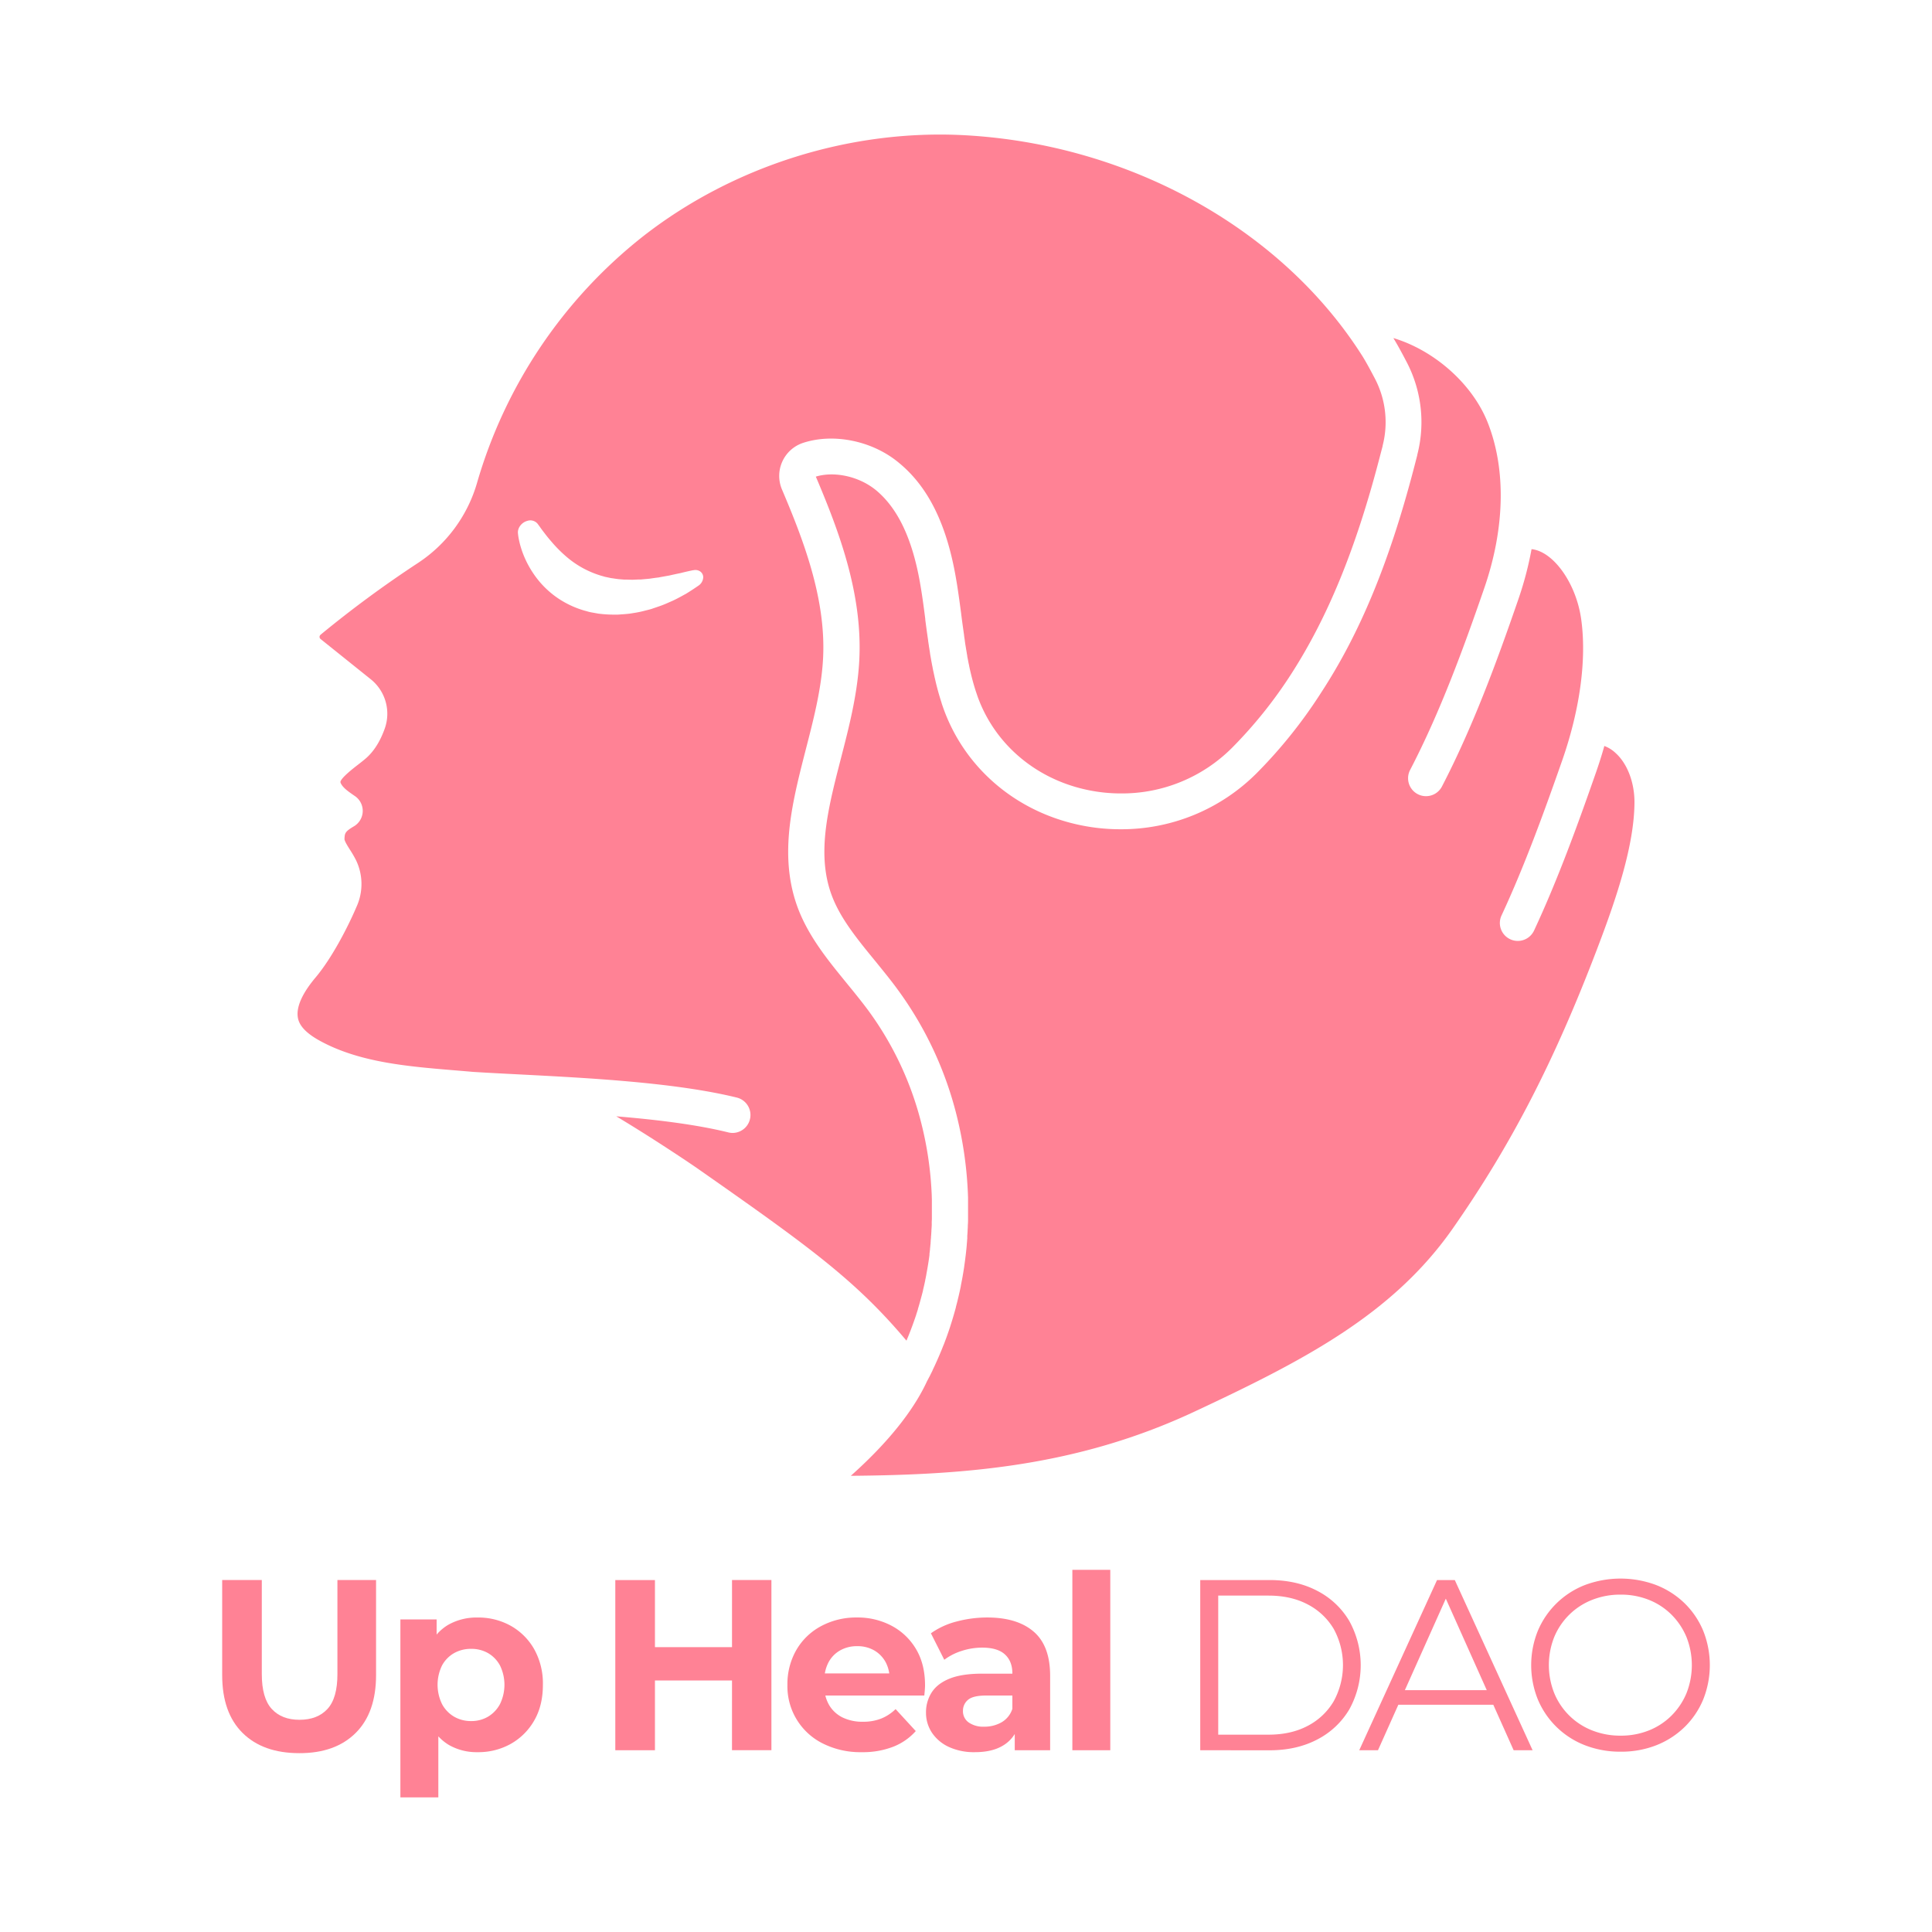 <svg xmlns="http://www.w3.org/2000/svg" viewBox="0 0 1000 1000"><title>Artboard 4</title><g id="Layer_3" data-name="Layer 3"><path d="M846,415.19c-.08,22.43-9.41,50-19.5,76.4-22.12,58-44.41,101.15-74.51,144.22-31.1,44.52-77.13,68.4-134.07,95-61.55,28.74-120.45,32.56-177.55,33.07,23.16-20.65,34.16-37.47,39.4-48.85l.49-.93c.33-.62.65-1.25,1-1.88l.14-.29c.15-.3.31-.61.45-.92.29-.56.58-1.14.86-1.72a.36.36,0,0,0,0-.09l.55-1.16c.29-.6.58-1.2.84-1.8.13-.26.24-.52.35-.77l.23-.5c.21-.44.39-.89.59-1.32l.19-.44c.19-.44.39-.88.57-1.31.27-.63.54-1.26.8-1.89.16-.4.34-.8.47-1.13.28-.67.54-1.34.82-2.07l.42-1c.3-.75.58-1.52.86-2.28l.05-.12.3-.81c.77-2.09,1.5-4.22,2.2-6.37L492,686a2.83,2.83,0,0,0,.14-.41,1.87,1.87,0,0,0,.07-.22l.21-.64c.16-.53.34-1.07.5-1.62.08-.28.17-.55.25-.83l.31-1.05c.14-.46.28-.92.39-1.34.08-.25.15-.51.22-.77l.67-2.4,0-.17.4-1.53c.15-.56.29-1.11.45-1.74l.27-1.17c.18-.69.34-1.39.5-2.1l.35-1.54.36-1.67.15-.71.09-.44a1.06,1.06,0,0,0,0-.19c.13-.66.27-1.33.39-2l.25-1.27c.09-.5.18-1,.28-1.53l.1-.64c.09-.5.18-1,.26-1.48l.12-.77.18-1.08.17-1.11s0-.08,0-.12c.16-1.08.31-2.2.46-3.29,0-.25.07-.51.09-.76.11-.87.23-1.75.32-2.61.05-.44.1-.85.13-1.26l.09-.77c.05-.44.09-.89.13-1.35s.07-.73.1-1.09l0-.21c.07-.69.13-1.39.18-2.08,0-.33.05-.66.08-1l0-.39a.66.66,0,0,1,0-.14l0-.63c0-.46.07-.92.09-1.32s.06-.93.08-1.41c0-.66.07-1.33.1-2,0-.47,0-1,.05-1.46s.06-1.29.08-1.94v-.17l0-1.32c0-.68,0-1.35,0-2s0-1,0-1.4c0-.73,0-1.47,0-2.12,0-.47,0-1,0-1.36s0-1.06,0-1.59v-.71a1.09,1.09,0,0,0,0-.18v-.36c0-.24,0-.48,0-.73l-.05-1.11c0-.74-.06-1.5-.09-2.27a200.44,200.44,0,0,0-5.68-38.77,186.11,186.11,0,0,0-31-66c-3-4.09-6.18-8-8.6-11l-2.8-3.45c-1.82-2.22-3.61-4.41-5.36-6.59-7.76-9.72-13.63-18.12-17.07-27.44-2.89-7.86-4.07-16.47-3.62-26.33.65-14,4.45-28.7,8.47-44.3s8.17-31.66,9.35-48.31c.08-1.11.15-2.22.19-3.28,1.57-34.18-10.76-66.54-22.53-94.26,9.43-2.86,21.88-.23,30.49,6.51.21.15.42.32.62.49l.27.22c11.11,9.36,18.45,24.84,22.47,47.31.27,1.57.54,3.17.8,4.78.75,4.74,1.4,9.64,2,14.38l0,.3c0,.05,0,.1,0,.14.05.31.09.62.13.93l.06.48c.41,3.05.82,6.11,1.28,9.18l0,.17c.13.94.28,1.89.42,2.81,0,.31.1.64.15.95.07.51.15,1,.23,1.51l.15.85c0,.08,0,.14,0,.21.06.32.1.64.15,1a2.21,2.21,0,0,0,.05.25l.37,2.08c.09.54.18,1.07.29,1.62s.17.94.26,1.41l.13.59.15.82.19,1c.09.43.18.86.28,1.3l.11.5c.1.48.21.95.31,1.43a11.25,11.25,0,0,0,.26,1.15c1,4.57,2.17,8.73,3.47,12.71,0,0,0,.07,0,.11l.55,1.62c.24.71.5,1.42.76,2.14,11.3,30.44,37.66,52.66,70.53,59.45a101.43,101.43,0,0,0,20.78,2.12,98.86,98.86,0,0,0,70.56-29.12,250.93,250.93,0,0,0,33.24-41.54C704,327.65,719.05,291,731.6,243.21c.68-2.58,1.34-5.16,2-7.72l0-.18a67.14,67.14,0,0,0-5.51-47.91c-2.79-5.36-5.1-9.53-6.89-12.42,20.8,6.2,40.92,23.45,48.94,44,9.45,24.14,8.79,54.45-1.86,85.36-10.8,31.34-22.93,64.44-38.41,94.19a9.28,9.28,0,1,0,16.47,8.57c16-30.81,28.46-64.69,39.49-96.72a177.89,177.89,0,0,0,6.9-26.14c11.19,1.13,23.06,17.47,25.69,36.25,2.9,20.73-.61,46.77-9.9,73.32s-19.53,54.69-31.32,80a9.27,9.27,0,0,0,4.49,12.34,9.12,9.12,0,0,0,3.92.87,9.3,9.3,0,0,0,8.41-5.36c12.14-26,22.57-54.62,32-81.67,1.47-4.23,3-8.89,4.38-13.88a17.35,17.35,0,0,1,5.86,3.68C842.32,395.26,846,405,846,415.19Z" style="fill:#ff8295"/><path d="M711.67,196c-2.78-5.33-5.06-9.43-6.6-11.85C663.34,118.4,584.55,74.68,499.44,70c-59.29-3.23-120.11,15.91-166.85,52.53a251.43,251.43,0,0,0-85.72,127.56,74.33,74.33,0,0,1-30.61,41.36,580.41,580.41,0,0,0-50,36.81,4.83,4.83,0,0,0-.47.42,1.4,1.4,0,0,0,.16,2.09h0l25.91,20.78a22.87,22.87,0,0,1,7.31,25.48c-2.39,6.77-5.73,12-9.89,15.58-1.26,1.08-2.63,2.14-4.09,3.28-2.37,1.83-8.66,6.72-9,8.85a2.62,2.62,0,0,0,.32.9c1.22,2.32,4,4.21,7.2,6.41a9.28,9.28,0,0,1-.54,15.66c-4.67,2.75-4.72,3.62-4.87,6.48-.06,1.05,1.6,3.67,2.8,5.58a56.37,56.37,0,0,1,3.19,5.5,28.36,28.36,0,0,1,.28,24C180,480,171.67,496.09,163.29,506c-5.32,6.32-11.15,15.31-8.7,22.34,1.32,3.75,5.16,7.29,11.75,10.79C186.68,550,211.39,552,235.28,554q4.72.38,9.44.8c7.32.46,15.39.88,23.93,1.31,36,1.86,80.85,4.17,112.76,12a9.29,9.29,0,0,1-2.21,18.3,9.4,9.4,0,0,1-2.23-.28c-16.48-4.07-37-6.58-58-8.33,18.79,11.24,38.81,24.69,43,27.66,57.51,40.25,81,57.35,107.22,88.47.13-.33.27-.65.4-1l.07-.18c.15-.33.29-.67.43-1,.25-.61.46-1.16.68-1.7a1.59,1.59,0,0,0,.07-.2l.4-1c.23-.59.47-1.23.7-1.88l.06-.12.05-.15c.05-.14.11-.29.16-.44s0-.09.05-.13c.69-1.9,1.37-3.82,2-5.71l0-.09c.09-.25.16-.48.24-.73l.19-.58.45-1.43a.66.66,0,0,1,0-.15c0-.15.1-.3.14-.45l.35-1.19.33-1.13,1.2-4.42c.13-.47.25-1,.38-1.44l.26-1.15,0-.11c.14-.56.27-1.11.4-1.68l.34-1.5.33-1.52,0-.15.09-.44c.05-.23.09-.45.15-.68.11-.57.22-1.15.34-1.72,0,0,0-.12,0-.14l.21-1.14c.07-.36.15-.79.22-1.21l.13-.77c.09-.42.14-.78.2-1.14l.15-.92c.05-.24.08-.49.12-.74l.19-1.21q.23-1.5.42-3a.78.78,0,0,0,0-.16l0-.19,0-.22c.1-.8.2-1.6.29-2.4l0-.26c0-.24.06-.49.08-.74l.09-.93c0-.37.09-.75.12-1.13,0-.09,0-.19,0-.27s0-.38.05-.57l0-.39c.07-.69.11-1.28.17-1.88,0-.06,0-.12,0-.19,0-.23,0-.45.06-.69l.07-1.06c0-.38.05-.75.07-1.12s0-.88.07-1.29c0-.06,0-.12,0-.18.05-.56.07-1.12.1-1.67s0-.85,0-1.24v-.17c0-.57.05-1.16.07-1.75l0-1.26c0-.67,0-1.28,0-1.88s0-.86,0-1.26c0-.71,0-1.31,0-1.92s0-.85,0-1.23,0-1,0-1.41l0-.68c0-.22,0-.43,0-.63l-.05-1.53c0-.69-.05-1.38-.08-2.07a180.56,180.56,0,0,0-5.16-35.13,167.55,167.55,0,0,0-27.88-59.43c-2.82-3.78-5.8-7.49-8.08-10.3l-2.8-3.43q-2.76-3.39-5.47-6.75c-7.69-9.63-15.44-20.26-20-32.63-3.75-10.23-5.3-21.21-4.73-33.59.73-15.88,4.95-32.24,9-48.05,3.81-14.78,7.75-30,8.8-44.92.07-1,.13-1.91.17-2.86,1.41-30.57-10.27-60.81-21.3-86.77a18,18,0,0,1,11-24.15c15.28-5,34.69-1.29,48.29,9.34l.86.68.31.26.15.13C480.33,251.93,489.77,271,494.58,298c.3,1.71.6,3.42.87,5.13.78,5,1.45,10,2.09,14.82l0,.24c.07.39.12.78.17,1.17l.05.44c.4,3,.82,6,1.25,9l0,.17c.12.86.26,1.77.39,2.67a.59.59,0,0,1,0,.13c0,.19.06.38.1.58s0,.11,0,.18c.06.45.14.91.21,1.37l.14.81.21,1.34.34,1.94,0,.11c.08.43.15.86.24,1.3,0,.08,0,.16,0,.23.06.35.13.7.2,1.05l.12.59c.05.27.12.62.19,1l.14.77c.06.28.14.62.21.95l.14.64a.51.51,0,0,0,0,.13c.1.44.19.88.29,1.33,0,.12.05.25.09.38l.06.28c.92,4.07,1.92,7.76,3.06,11.23l.53,1.55c.2.62.4,1.17.59,1.7,9.05,24.38,30.32,42.23,56.88,47.7a83.56,83.56,0,0,0,16.91,1.75h.1A80.45,80.45,0,0,0,637.76,387a232.83,232.83,0,0,0,30.78-38.47c18.73-29.19,33.06-64.15,45.1-110,.67-2.54,1.32-5.08,2-7.61l0-.22A48.63,48.63,0,0,0,711.67,196ZM361.52,303.13c-2.43,1.68-4.47,3-6.46,4.22l-.95.51c-1.92,1.07-3.91,2.15-6,3.12l-1.92.83a51.9,51.9,0,0,1-5.4,2.15c-.79.28-1.66.57-2.52.86l-1,.35c-1.06.32-2,.55-3,.79l-.88.23a51.41,51.41,0,0,1-5.78,1.16l-1.87.3-.07,0h-.06c-.92.12-1.84.19-2.76.26l-1.09.08c-.24,0-.45,0-.65.06-.47,0-.93.07-1.4.08h-1.9a62.78,62.78,0,0,1-7.69-.47l-.14,0-3.63-.65a21.12,21.12,0,0,1-2.69-.65l-1-.27A48.82,48.82,0,0,1,289.33,310,47.32,47.32,0,0,1,279,300.76a51.09,51.09,0,0,1-7.15-11.46,47.46,47.46,0,0,1-2.36-6.36c-.31-1-.58-2.12-.84-3.33s-.43-2.24-.56-3.59c-.29-2.8,1.95-5.7,5-6.46a4.88,4.88,0,0,1,5.19,1.56l.21.29c.24.31.49.67.74,1s.57.83.87,1.22c.58.81,1.16,1.56,1.73,2.3,1.11,1.48,2.3,2.93,3.51,4.32A69.27,69.27,0,0,0,293,288a49.19,49.19,0,0,0,18.18,10l1.29.36a8,8,0,0,0,1.14.3l2.69.57c.86.1,1.72.24,2.58.37l1.41.18,2.9.23c.24,0,.48,0,.73,0h.6l2.83.07,2.94-.13.68,0a4.93,4.93,0,0,0,.67,0l4.59-.42.93-.14,2.18-.31,1.58-.19.84-.17.61-.11,3.22-.58c.67-.09,1.28-.24,1.92-.39.42-.09.84-.2,1.27-.28l1.13-.25c.7-.14,1.39-.3,2.11-.43,2.67-.67,4.74-1.14,6.73-1.54l.19,0a4.44,4.44,0,0,1,3.49.65,3.68,3.68,0,0,1,1.56,2.92A5.49,5.49,0,0,1,361.52,303.13Z" style="fill:#ff8295"/><path d="M154.89,907.43q-18.75,0-29.32-10.45T115,867v-49.2h20.51v48.7q0,12.45,5.16,18.06t14.35,5.6q9.3,0,14.47-5.6t5.16-18.06v-48.7h20V867q0,19.51-10.58,30T154.89,907.43Z" style="fill:#ff8295"/><path d="M207.24,930.33V838.22H226v13.84l-.38,20.13,1.26,20v38.13Zm39.89-23.41a28.71,28.71,0,0,1-14.85-3.77,25.12,25.12,0,0,1-10-11.52q-3.6-7.74-3.59-19.56t3.4-19.64A24,24,0,0,1,232,841a29.69,29.69,0,0,1,15.17-3.77,34.35,34.35,0,0,1,17.3,4.34,31.94,31.94,0,0,1,12.08,12.14A36.37,36.37,0,0,1,281,872.07q0,10.7-4.47,18.43a32.06,32.06,0,0,1-12.08,12.08A34.25,34.25,0,0,1,247.13,906.92Zm-3.27-16.1a16.87,16.87,0,0,0,8.74-2.27,16.69,16.69,0,0,0,6.17-6.48,22.77,22.77,0,0,0,0-20.07,16.36,16.36,0,0,0-6.17-6.36,17.32,17.32,0,0,0-8.74-2.2,17.69,17.69,0,0,0-8.81,2.2,16.23,16.23,0,0,0-6.23,6.36,22.77,22.77,0,0,0,0,20.07,16.55,16.55,0,0,0,6.23,6.48A17.23,17.23,0,0,0,243.86,890.82Z" style="fill:#ff8295"/><path d="M339,905.92H318.48V817.83H339Zm41.4-36.12h-43V852.56h43Zm-1.51-52h20.39v88.09H378.88Z" style="fill:#ff8295"/><path d="M446.08,906.92a43.2,43.2,0,0,1-20.26-4.53,33,33,0,0,1-18.25-30.32,35.29,35.29,0,0,1,4.59-18A32.31,32.31,0,0,1,425,841.68a38.28,38.28,0,0,1,18.56-4.47,37.4,37.4,0,0,1,17.93,4.28,32.09,32.09,0,0,1,12.65,12.08q4.65,7.8,4.66,18.75c0,.75-.05,1.61-.13,2.58s-.17,1.87-.25,2.7h-55V866.15H468.1l-7.68,3.4a17.82,17.82,0,0,0-2-9.19,15.69,15.69,0,0,0-5.91-6.1,17.17,17.17,0,0,0-8.81-2.2,17.45,17.45,0,0,0-8.87,2.2,15.31,15.31,0,0,0-6,6.17,19.38,19.38,0,0,0-2.14,9.37v3a18.56,18.56,0,0,0,2.52,9.82,16.53,16.53,0,0,0,6.92,6.35,23.37,23.37,0,0,0,10.57,2.2,25.07,25.07,0,0,0,9.37-1.63,23.08,23.08,0,0,0,7.49-4.91L474,896a30.44,30.44,0,0,1-11.71,8.12A43.26,43.26,0,0,1,446.08,906.92Z" style="fill:#ff8295"/><path d="M504.59,906.92a31,31,0,0,1-13.46-2.7,21.18,21.18,0,0,1-8.75-7.36,18.57,18.57,0,0,1-3.08-10.45,19,19,0,0,1,3-10.51q3-4.59,9.37-7.11t16.86-2.51h17.87V877.6H510.51q-6.93,0-9.51,2.27a7.25,7.25,0,0,0-2.57,5.66,7.06,7.06,0,0,0,2.95,6,13.08,13.08,0,0,0,8,2.2,17.8,17.8,0,0,0,9-2.26,12.41,12.41,0,0,0,5.6-6.93l3,9.19a17.76,17.76,0,0,1-7.8,9.75Q513.52,906.93,504.59,906.92Zm20.64-1V892.7L524,889.81V866.15q0-6.28-3.84-9.81t-11.76-3.53a34.27,34.27,0,0,0-10.64,1.7,29.84,29.84,0,0,0-9,4.59l-6.92-13.71a39.85,39.85,0,0,1,13.33-6.11A61.65,61.65,0,0,1,511,837.21q15.48,0,24,7.3t8.55,22.77v38.64Z" style="fill:#ff8295"/><path d="M555.05,905.92V812.54h19.63v93.38Z" style="fill:#ff8295"/><path d="M621.24,905.92V817.83h35.87q14.08,0,24.72,5.6A41,41,0,0,1,698.38,839a47.27,47.27,0,0,1,0,45.81,41.16,41.16,0,0,1-16.55,15.54q-10.64,5.59-24.72,5.6Zm9.31-8.06H656.6q11.7,0,20.33-4.59a33.51,33.51,0,0,0,13.4-12.71,39,39,0,0,0,0-37.44,33.61,33.61,0,0,0-13.4-12.64q-8.62-4.59-20.33-4.6H630.55Z" style="fill:#ff8295"/><path d="M703.54,905.92l40.27-88.09H753l40.27,88.09h-9.81l-37-82.68h3.78l-37,82.68Zm15.86-23.54,2.76-7.55h51.22l2.77,7.55Z" style="fill:#ff8295"/><path d="M838.82,906.67a50.07,50.07,0,0,1-18.44-3.33A43.4,43.4,0,0,1,796,879.68a47.54,47.54,0,0,1,0-35.61,43.54,43.54,0,0,1,24.35-23.66,52.55,52.55,0,0,1,36.87,0,44.14,44.14,0,0,1,14.66,9.37A43,43,0,0,1,881.54,844a47.88,47.88,0,0,1,0,35.74A42.87,42.87,0,0,1,871.85,894a44.16,44.16,0,0,1-14.66,9.38A49.59,49.59,0,0,1,838.82,906.67Zm0-8.3a38.86,38.86,0,0,0,14.66-2.71,34.59,34.59,0,0,0,11.7-7.68,35.84,35.84,0,0,0,7.74-11.57,39.52,39.52,0,0,0,0-29.07,35.88,35.88,0,0,0-7.74-11.58,34.71,34.71,0,0,0-11.7-7.67,38.86,38.86,0,0,0-14.66-2.71,39.33,39.33,0,0,0-14.73,2.71,35.07,35.07,0,0,0-19.63,19.25,39.34,39.34,0,0,0,0,29,35,35,0,0,0,19.63,19.32A39.33,39.33,0,0,0,838.82,898.37Z" style="fill:#ff8295"/></g></svg>